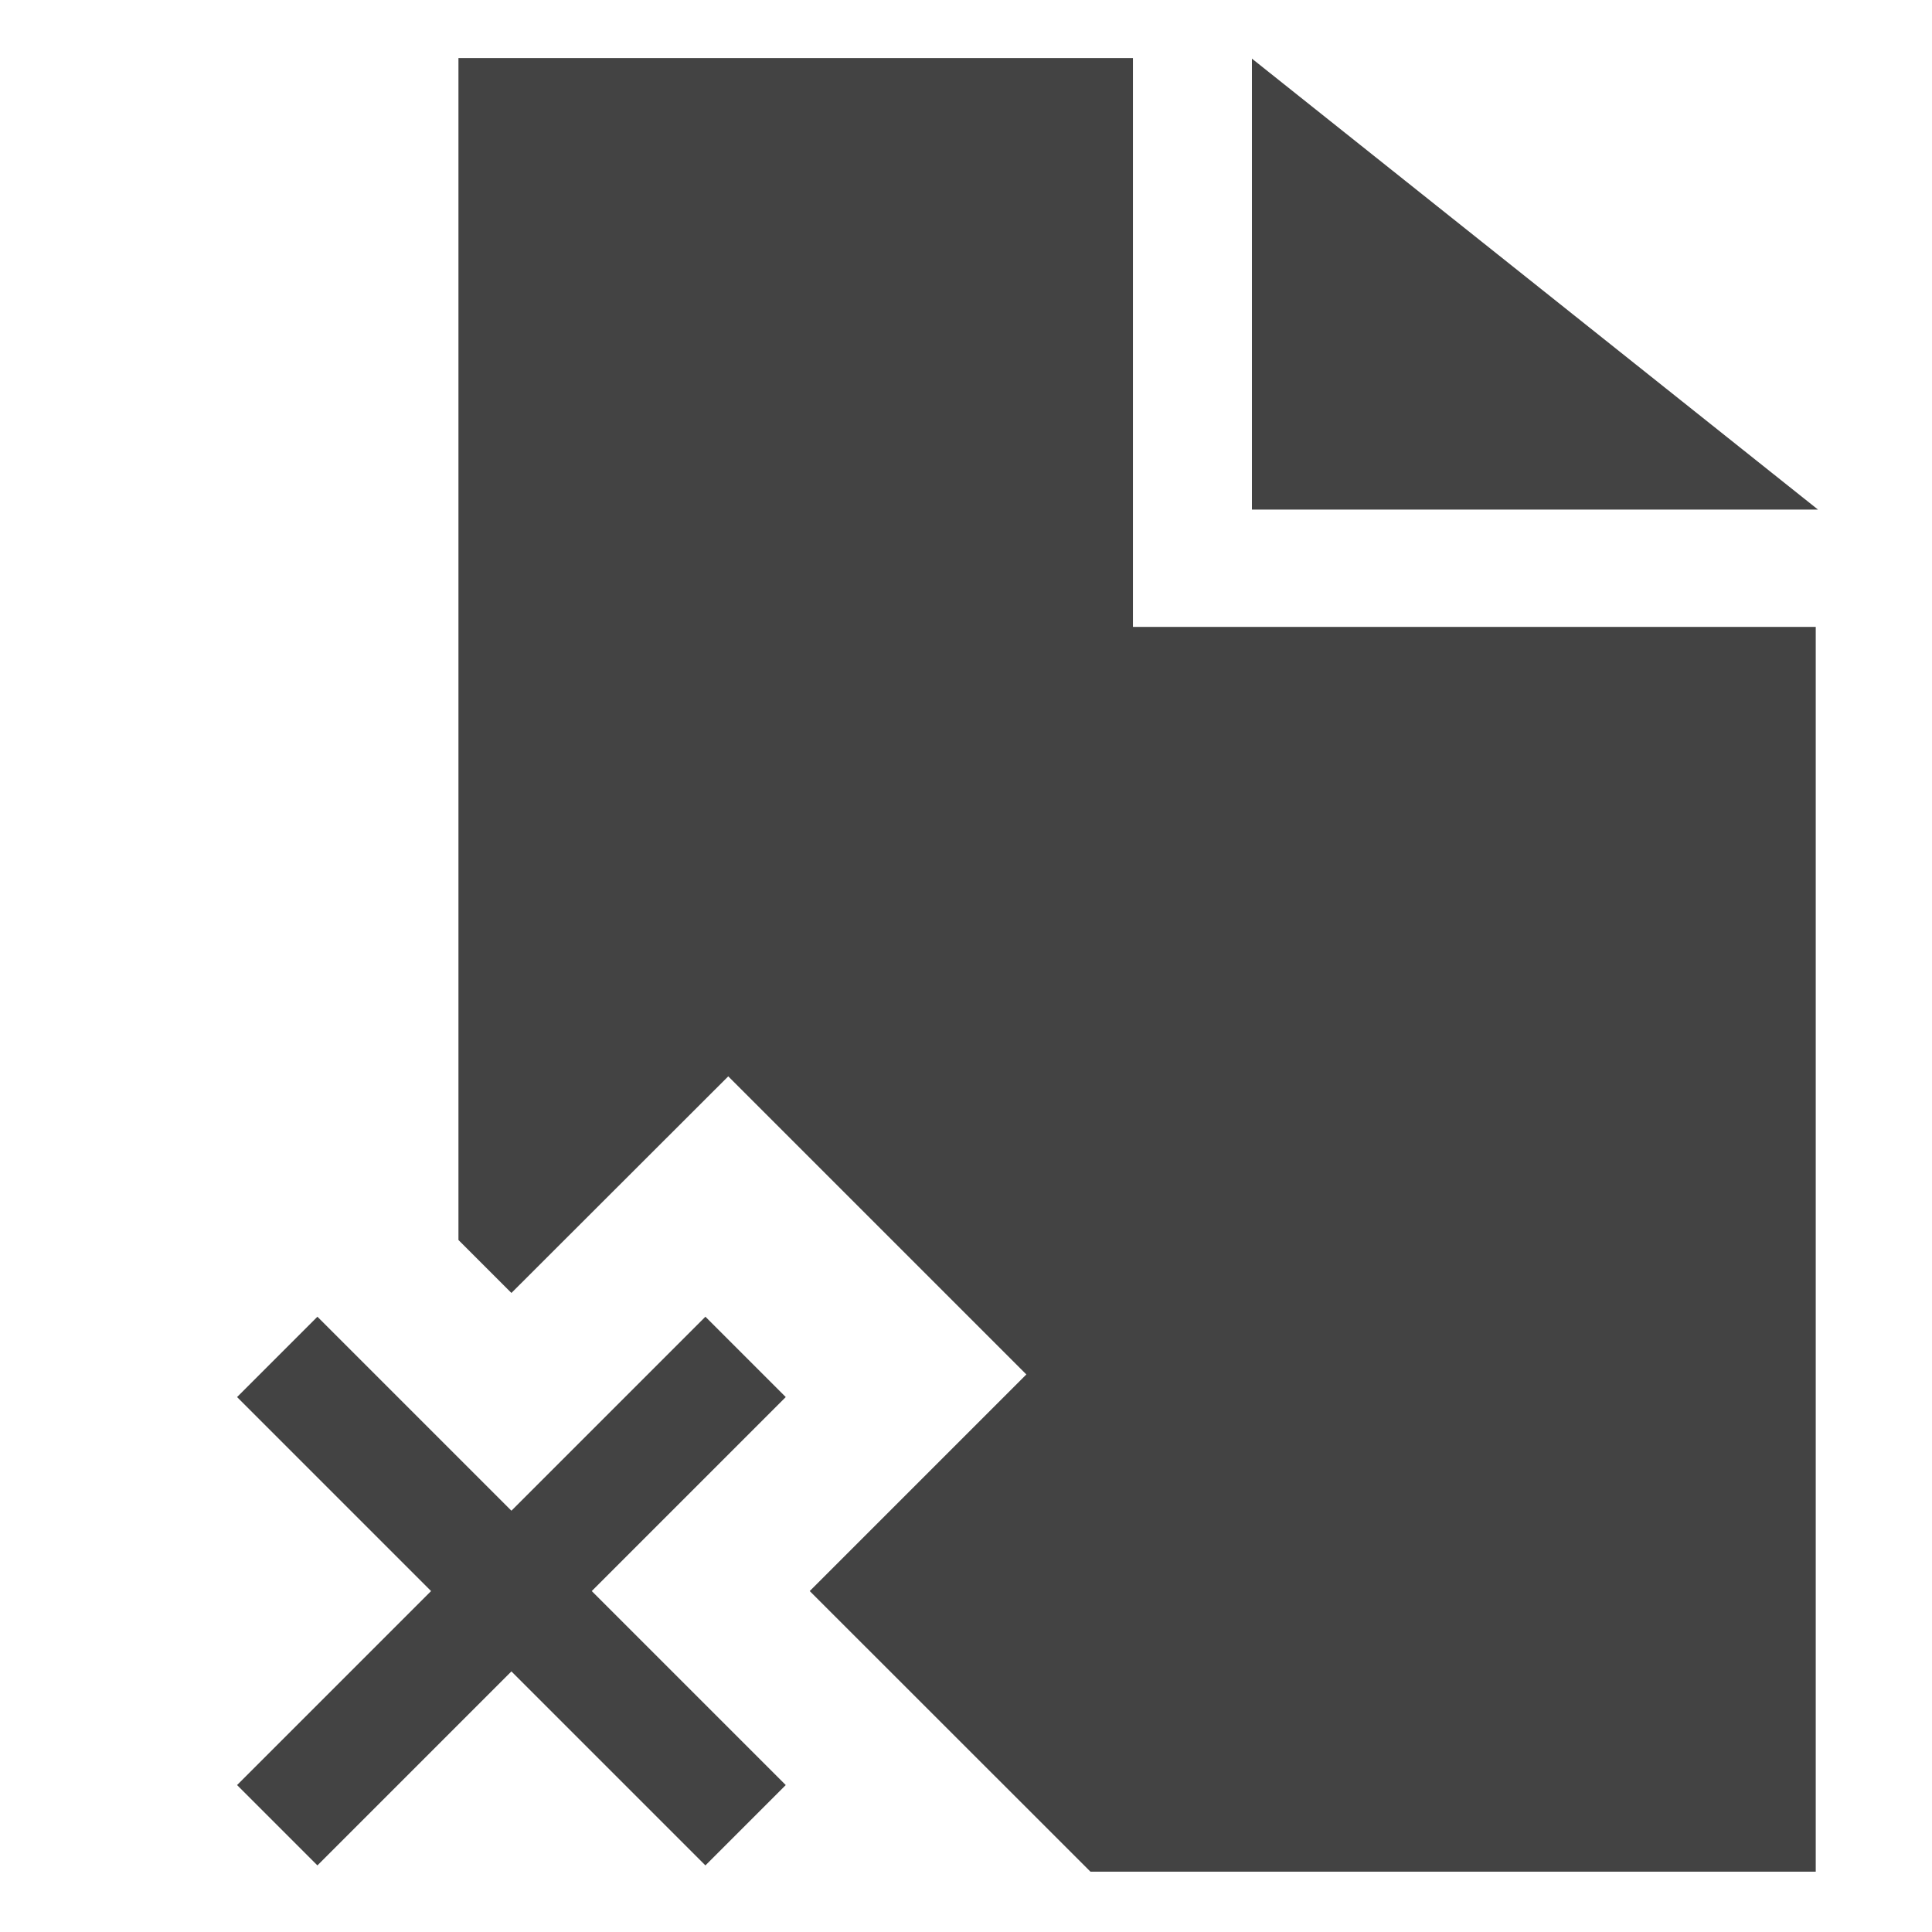 <svg viewBox="0 0 17 16" xmlns="http://www.w3.org/2000/svg" class="si-glyph si-glyph-document-error" height="1em" width="1em">
  <g fill="#434343" fill-rule="evenodd">
    <path d="M11.016 3.984h4.981L11.016.016v3.968Zm-4.809 7.102L4.5 12.793l-1.707-1.707-.707.707L3.793 13.5l-1.707 1.707.707.707L4.5 14.207l1.707 1.707.707-.707L5.207 13.5l1.707-1.707-.707-.707Z" class="si-glyph-fill"/>
    <path d="M9.969 5.016V.011H4.034v10.4l.466.466 1.908-1.906 2.623 2.623L7.125 13.5l2.47 2.469h6.382V5.016H9.969Z" class="si-glyph-fill"/>
  </g>
</svg>
